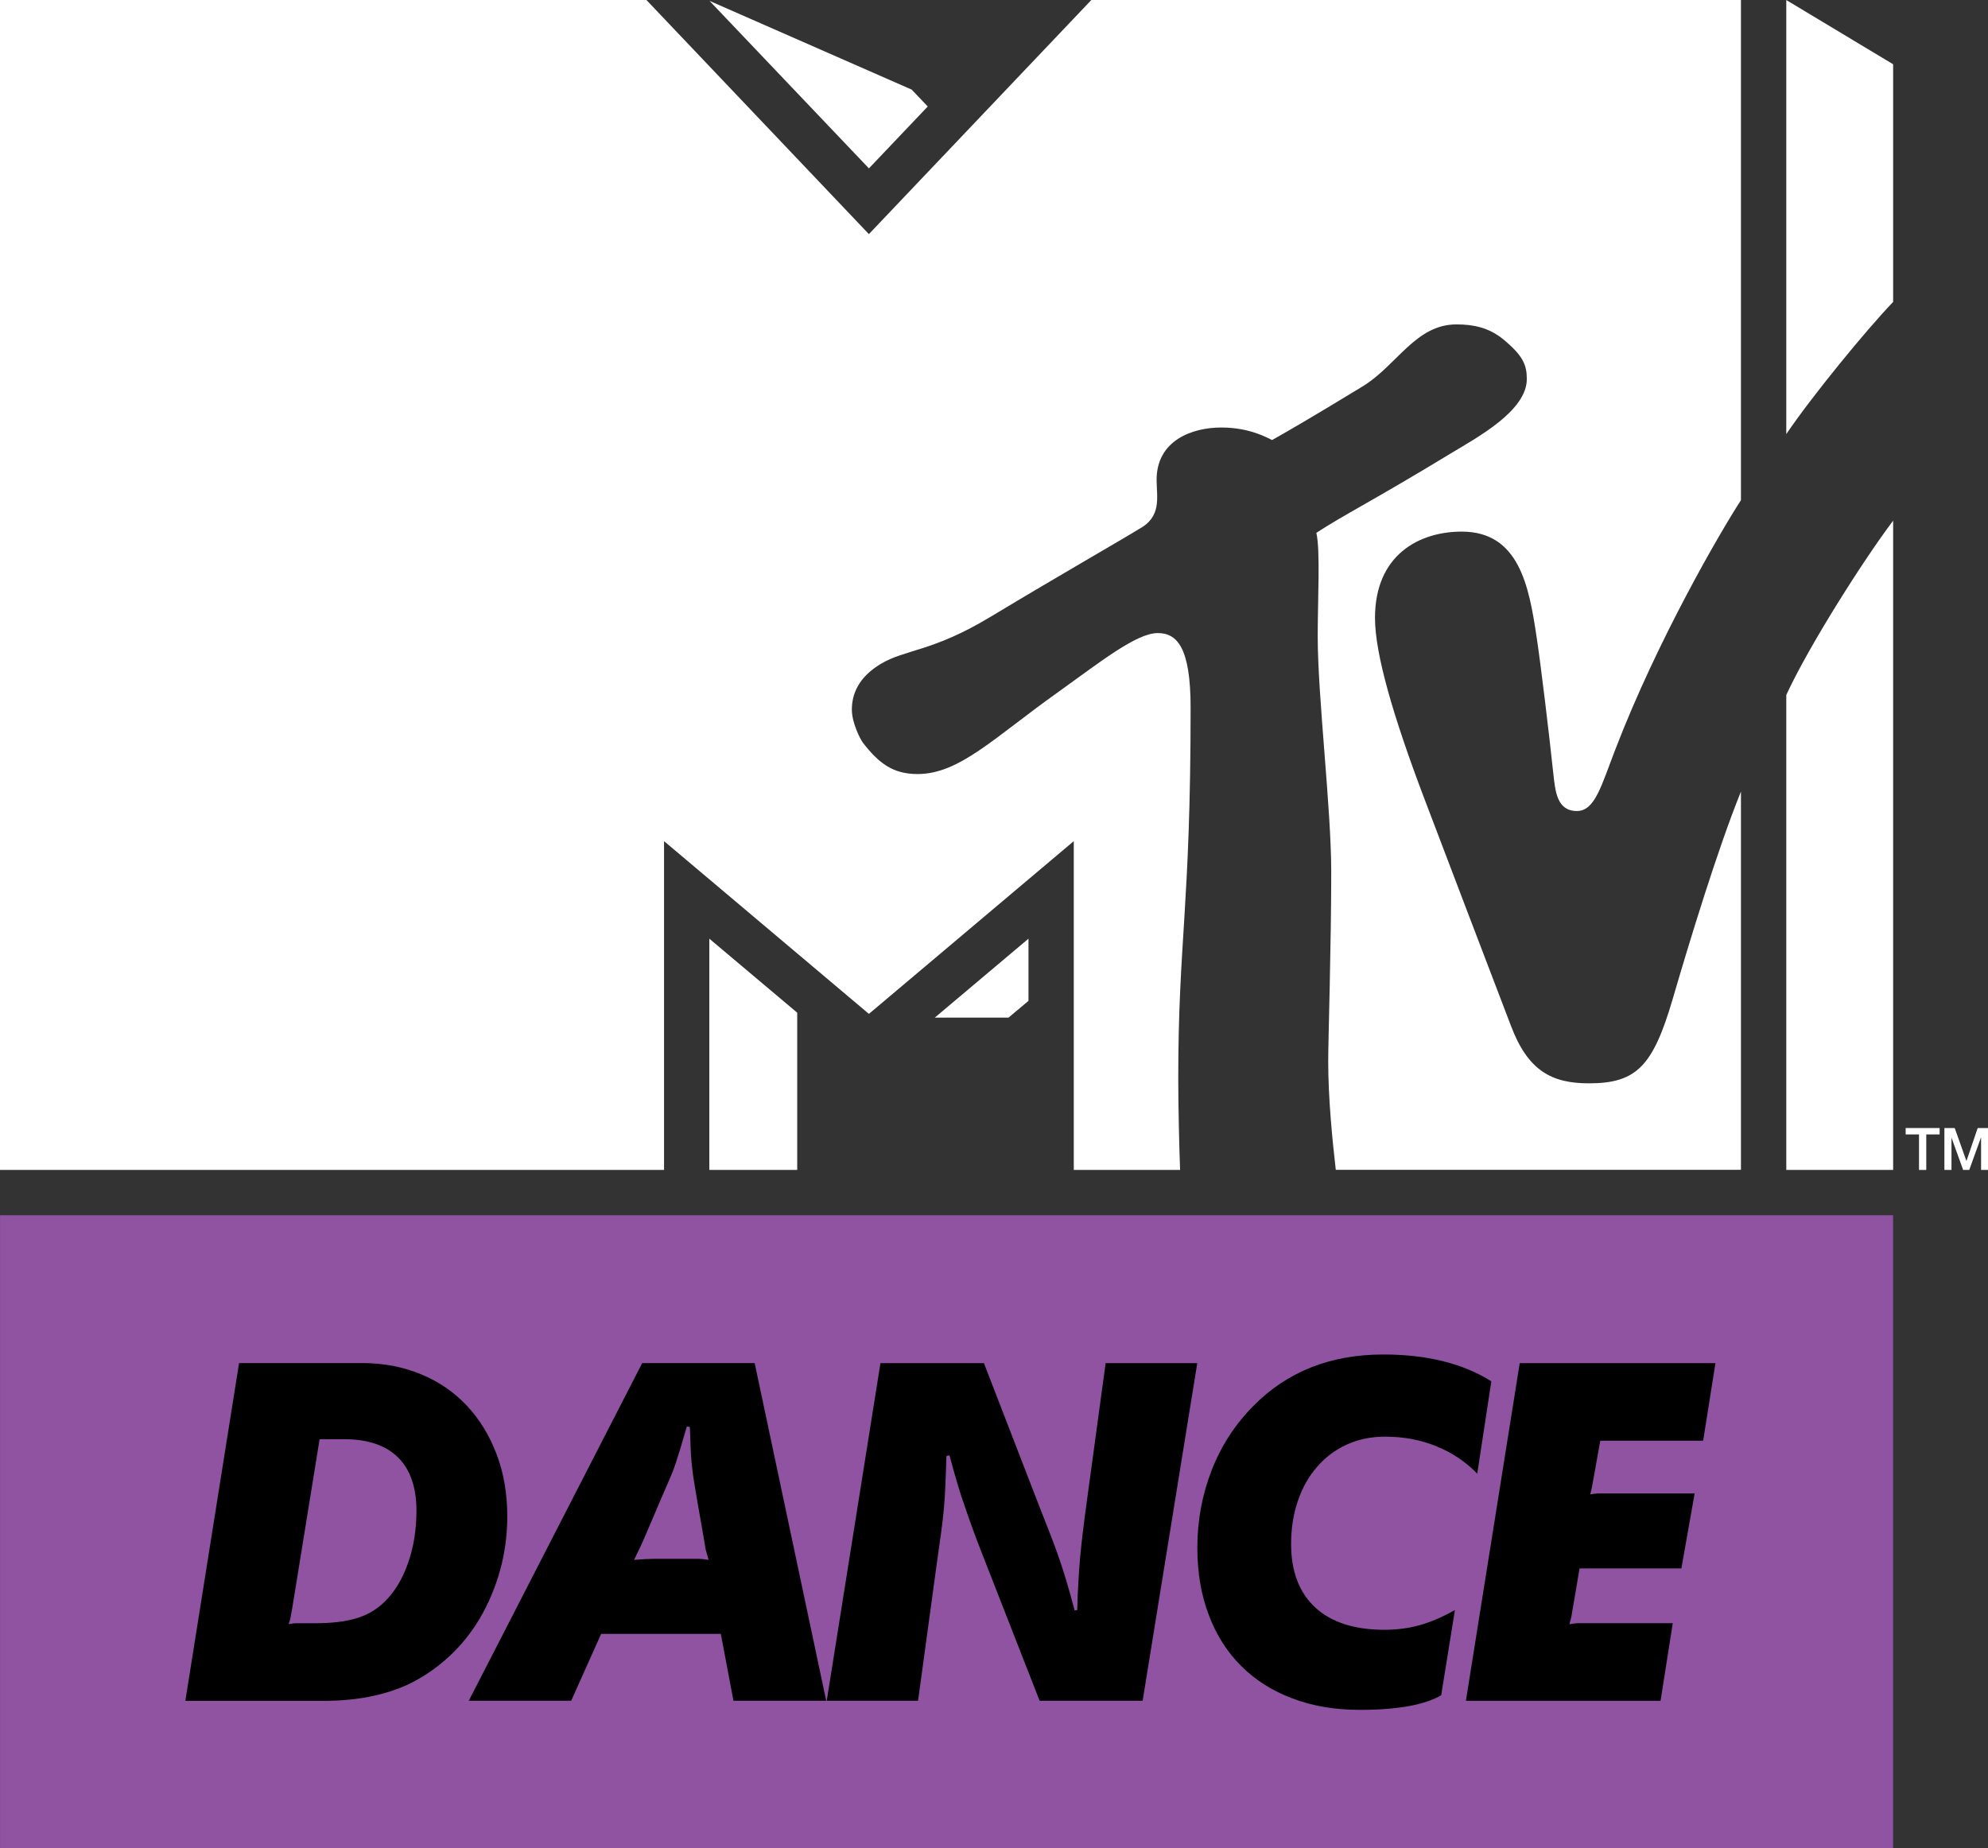 <?xml version="1.0" encoding="UTF-8" standalone="no"?>
<svg xmlns:rdf="http://www.w3.org/1999/02/22-rdf-syntax-ns#" xmlns="http://www.w3.org/2000/svg" height="557.79" width="600" version="1.1" xmlns:cc="http://creativecommons.org/ns#" xmlns:dc="http://purl.org/dc/elements/1.1/">
 <rect width="100%" height="100%" fill="#333333" stroke="none"/>
 <g fill="#fff">
  <path d="m403.16 353.11c-1.02-8.83-2.29-21.53-2.29-32.71 0-6.94 0.91-34.84 0.91-57.34 0-18.98-4.08-52.7-4.08-71.02 0-11.02 0.82-25.97-0.41-31.22 8.78-5.72 16.48-9.34 40.67-24.03 7.85-4.75 22.85-12.76 22.85-22.4 0-4.28-1.17-7.09-7.24-12.09-4.29-3.419-8.83-4.388-13.98-4.388-12.35 0-17.96 12.348-28.27 18.668-15.81 9.65-24.18 14.44-27.39 16.23-1.33-0.61-6.69-3.78-15.31-3.78-9.03 0-19.54 4.03-19.54 15.77 0 5.35 1.69 11.17-5.46 14.95-4.03 2.55-23.67 13.77-44.59 26.37-17.6 10.66-25.81 9.8-33.26 14.29-6.84 4.13-8.67 9.28-8.67 13.77 0 3.98 2.55 8.98 3.42 10.1 4.74 6.07 8.97 9.34 16.42 9.34 12.66 0 23.11-11.02 42.65-24.9 12.15-8.67 23.32-17.65 29.85-17.65 5.82 0 9.9 4.39 9.9 22.5 0 60.56-3.73 70.15-3.73 112.19 0 7.55 0.31 21.53 0.56 27.34h-32.09v-99.23l-61.83 52.14-61.83-52.14v99.23h-200.42v-353.1h195.1l67.14 70.66 67.14-70.66h196.06v150.96c-6.22 9.59-25.15 42.04-37.9 75.2-4.19 10.81-6.13 18.62-11.59 18.62-6.07 0-6.53-5.92-7.14-11.28-1.22-11.63-3.82-33.31-5.05-41.27-2.29-15.46-5.36-31.78-22.6-31.78-12.81 0-26.17 6.99-26.17 26.07 0 10.81 5.46 29.64 14.84 54.38 3.68 9.75 23.32 61.22 26.18 68.67 5.15 13.68 12.39 17.4 23.56 17.4 14.39 0 19.34-5.26 25.26-25.41 5-17.14 13.52-45.15 20.61-62.65v114.16h-122.3zm168.21-195.97v195.97h-32.25v-143.36c6.89-14.95 23.52-41.07 32.25-52.6m-32.25-26.12v-131.02l32.25 19.386v71.732c-7.96 8.265-24.49 28.422-32.25 39.892m-259.12-98.871-17.75 18.673-48.11-50.56 61.02 26.784 4.85 5.102zm2.14 274.98h22.25l6.02-5.05v-18.77l-28.27 23.82zm-68.06 45.97h26.53v-47.45l-26.53-22.34v69.79z"/>
  <path d="m575.15 340.46h10.25v1.93h-4.03v10.72h-2.19v-10.72h-4.03v-1.93z"/>
  <path d="m586.84 340.46h3.11l3.52 9.89h0.05l3.37-9.89h3.11v12.65h-2.09v-9.75h-0.05l-3.52 9.75h-1.84l-3.52-9.75v9.75h-2.14v-12.65z"/>
 </g>
 <path d="m571.35 557.79h-571.34l0.002-191.01h571.34v191.01z" fill="#8f53a1"/>
 <g>
  <path d="m88.214 485.32c-0.202 1.13-0.376 1.97-0.463 2.52-0.086 0.58-0.289 1.36-0.607 2.37 0.897-0.2 1.591-0.29 2.054-0.29h2.084 3.821c5.097 0 9.287-0.52 12.617-1.53 3.33-1.04 6.14-2.72 8.48-5.07 2.98-2.95 5.3-6.83 6.98-11.63 1.67-4.78 2.51-10.04 2.51-15.74 0-7.04-1.85-12.39-5.55-16.07-3.74-3.67-9.12-5.5-16.15-5.5h-7.527l-8.249 50.94zm-16.062-73.92h37.188c6.43 0 12.33 1.13 17.74 3.39 5.42 2.23 10.02 5.41 13.84 9.49s6.8 8.95 8.94 14.59c2.17 5.67 3.24 11.92 3.24 18.75 0 5.62-0.72 11.03-2.14 16.24-1.45 5.18-3.47 10.01-6.05 14.44-2.6 4.43-5.79 8.37-9.49 11.78-3.74 3.42-7.82 6.2-12.3 8.34-7.15 3.27-15.57 4.92-25.268 4.92h-41.908l16.208-101.94z"/>
  <path d="m207.59 470.48h3.3c0.67 0 1.65 0.11 2.98 0.32-0.4-1.34-0.69-2.35-0.86-3.01-0.12-0.64-0.32-1.68-0.53-3.13l-2.14-12.24c-0.4-2.43-0.75-4.49-1.01-6.11-0.23-1.65-0.46-3.21-0.58-4.75-0.17-1.53-0.26-3.12-0.32-4.83-0.06-1.68-0.11-3.67-0.23-6.05l-0.9-0.14c-0.75 2.46-1.33 4.54-1.85 6.28-0.52 1.73-1.04 3.36-1.53 4.89-0.52 1.53-1.13 3.13-1.85 4.75-0.7 1.62-1.57 3.61-2.58 5.96l-3.07 7.2c-0.52 1.22-0.95 2.23-1.3 3.04-0.35 0.84-0.72 1.65-1.07 2.46-0.38 0.81-0.72 1.65-1.16 2.52-0.4 0.87-0.9 1.91-1.53 3.16 2.54-0.21 4.54-0.32 5.99-0.32h5.18 5.06zm-13.77-59.07h33.95l21.59 101.9h-27.99l-3.82-20.17h-36.12l-9.03 20.17h-30.91l52.33-101.9z"/>
  <path d="m265.73 411.42h31.23l16.81 43.47c1.34 3.35 2.46 6.25 3.39 8.62 0.93 2.4 1.74 4.69 2.52 6.89 0.75 2.2 1.5 4.49 2.2 6.89 0.72 2.4 1.56 5.32 2.46 8.8l0.78-0.15c0.09-3.59 0.23-6.6 0.38-9.03 0.14-2.46 0.31-4.83 0.52-7.12 0.23-2.28 0.46-4.72 0.78-7.26 0.32-2.55 0.69-5.68 1.21-9.35l5.68-41.76h27.66l-16.49 101.9h-31.09l-16.81-42.98c-1.33-3.38-2.43-6.25-3.3-8.65s-1.68-4.69-2.43-6.89c-0.78-2.2-1.53-4.49-2.23-6.89-0.72-2.4-1.53-5.27-2.43-8.65l-0.93 0.17c-0.11 3.56-0.2 6.57-0.32 9-0.08 2.46-0.26 4.81-0.46 7.06-0.2 2.23-0.49 4.63-0.84 7.18-0.34 2.55-0.81 5.67-1.3 9.35l-5.64 41.3h-27.56l16.21-101.9z"/>
  <path d="m434.97 511.64c-2.35 1.42-5.62 2.52-9.78 3.3-4.2 0.75-9.09 1.13-14.71 1.13-7.52 0-14.32-1.13-20.4-3.45-6.08-2.28-11.23-5.55-15.46-9.78-4.25-4.23-7.52-9.35-9.78-15.37-2.31-6.02-3.47-12.82-3.47-20.34 0-8.28 1.48-16.1 4.37-23.5 2.89-7.38 7.12-13.84 12.62-19.37 10.19-10.3 23.24-15.45 39.19-15.45 13.13 0 24.02 2.72 32.55 8.1l-4.25 27.87c-3.47-3.59-7.58-6.34-12.33-8.27-4.75-1.94-9.9-2.9-15.51-2.9-4.2 0-8.02 0.78-11.49 2.37-3.47 1.57-6.46 3.8-8.94 6.66-2.52 2.84-4.46 6.25-5.82 10.25-1.39 3.96-2.09 8.36-2.09 13.14 0 8.27 2.44 14.64 7.27 19.13 4.86 4.48 11.84 6.74 20.89 6.74 3.88 0 7.5-0.49 10.86-1.45 3.38-0.98 6.86-2.49 10.42-4.51l-4.14 25.7z"/>
  <path d="m458.67 411.42h59.07l-3.71 23.41h-31.05l-2 11.17c-0.2 1.13-0.34 1.97-0.46 2.52-0.09 0.58-0.29 1.42-0.58 2.52 1.1-0.21 1.91-0.29 2.43-0.29h2.61 26.48l-4 22.63h-30.73l-2.03 11.95c-0.2 1.1-0.32 1.97-0.43 2.52-0.12 0.55-0.32 1.36-0.61 2.37 1.13-0.2 1.94-0.31 2.52-0.31h2.52 26.16l-3.68 23.41h-58.75l16.24-101.9z"/>
 </g>
</svg>
